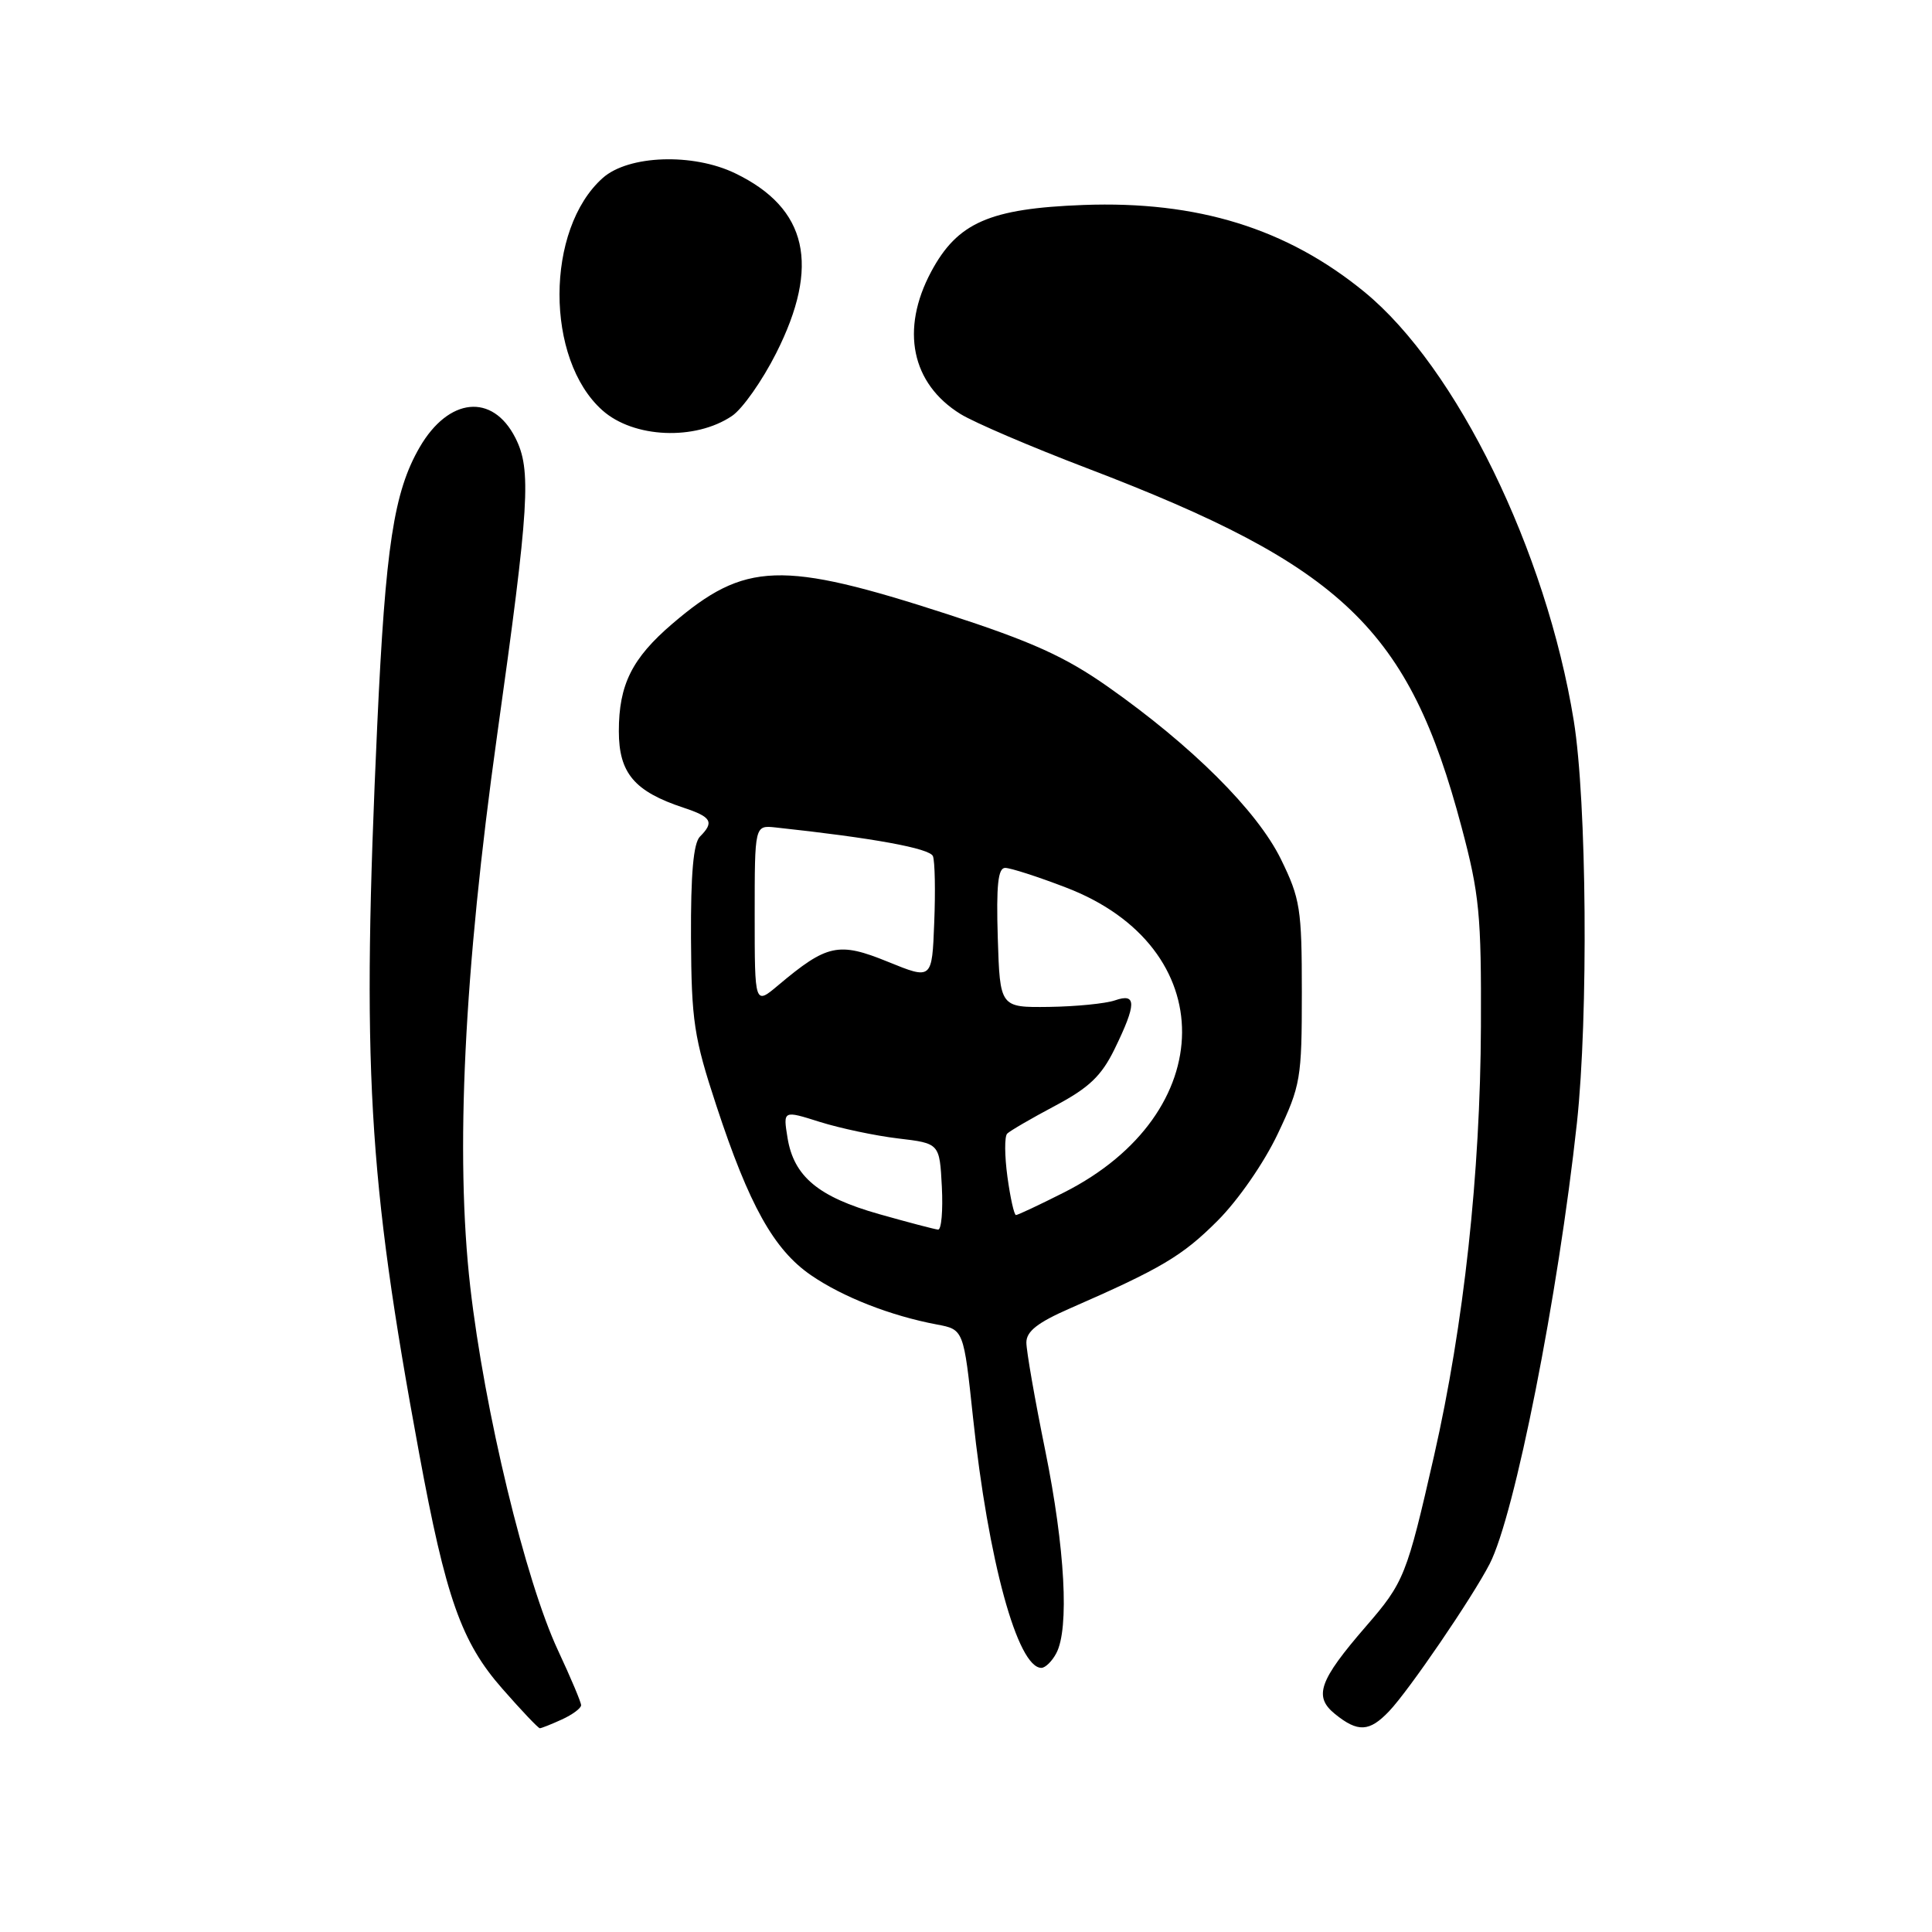 <?xml version="1.0" encoding="UTF-8" standalone="no"?>
<!DOCTYPE svg PUBLIC "-//W3C//DTD SVG 1.1//EN" "http://www.w3.org/Graphics/SVG/1.1/DTD/svg11.dtd" >
<svg xmlns="http://www.w3.org/2000/svg" xmlns:xlink="http://www.w3.org/1999/xlink" version="1.1" viewBox="0 0 256 256">
 <g >
 <path fill="currentColor"
d=" M 74.45 227.84 C 75.85 227.20 77.00 226.35 77.00 225.95 C 77.00 225.55 75.62 222.29 73.94 218.69 C 69.62 209.46 64.19 186.94 62.31 170.50 C 60.31 152.95 61.48 128.80 65.86 97.50 C 70.16 66.84 70.44 62.24 68.28 58.00 C 65.26 52.07 59.45 52.65 55.61 59.26 C 52.18 65.18 51.08 72.39 49.99 96.00 C 47.91 141.39 48.73 155.72 55.53 192.53 C 59.07 211.74 61.13 217.58 66.55 223.75 C 69.08 226.64 71.32 229.00 71.53 229.00 C 71.74 229.00 73.05 228.48 74.45 227.84 Z  M 184.06 226.75 C 186.70 223.98 195.10 211.67 197.39 207.22 C 200.71 200.77 206.46 171.69 208.95 148.79 C 210.48 134.63 210.26 106.15 208.53 95.48 C 204.88 73.00 193.02 48.70 180.80 38.69 C 170.52 30.27 158.67 26.60 143.56 27.16 C 131.11 27.63 126.87 29.49 123.38 36.01 C 119.29 43.67 120.77 50.84 127.27 54.86 C 129.10 55.99 136.64 59.22 144.04 62.04 C 178.00 75.01 186.69 83.33 193.66 109.58 C 196.03 118.47 196.29 121.22 196.23 136.00 C 196.15 155.53 193.97 175.52 190.02 192.90 C 186.40 208.79 186.06 209.66 180.98 215.52 C 174.77 222.70 174.03 224.80 176.90 227.12 C 179.93 229.57 181.45 229.49 184.06 226.75 Z  M 139.96 219.07 C 141.71 215.81 141.12 205.11 138.50 192.20 C 137.12 185.43 136.00 179.00 136.00 177.89 C 136.00 176.41 137.50 175.24 141.75 173.38 C 153.85 168.09 156.65 166.44 161.31 161.78 C 164.05 159.05 167.49 154.08 169.31 150.24 C 172.35 143.83 172.50 142.92 172.50 131.50 C 172.50 120.40 172.29 119.08 169.72 113.83 C 166.57 107.42 157.92 98.81 146.78 90.98 C 141.11 87.00 136.71 85.01 125.56 81.39 C 103.51 74.24 98.73 74.40 89.08 82.66 C 83.74 87.23 82.00 90.73 82.00 96.88 C 82.00 102.44 84.06 104.87 90.56 107.02 C 94.29 108.25 94.67 108.93 92.75 110.85 C 91.88 111.72 91.52 115.80 91.56 124.30 C 91.62 135.30 91.95 137.48 94.92 146.50 C 99.26 159.71 102.54 165.59 107.46 168.97 C 111.66 171.86 118.01 174.35 124.13 175.50 C 127.69 176.17 127.69 176.17 128.93 187.83 C 130.94 206.78 134.83 221.00 137.99 221.00 C 138.51 221.00 139.40 220.13 139.96 219.07 Z  M 97.00 55.11 C 98.38 54.18 101.00 50.45 102.84 46.81 C 108.72 35.17 107.01 27.60 97.43 22.97 C 91.82 20.25 83.28 20.55 79.87 23.58 C 72.25 30.36 72.22 47.61 79.82 54.37 C 83.96 58.06 92.12 58.41 97.00 55.11 Z  M 116.50 160.88 C 108.43 158.60 105.18 155.89 104.35 150.76 C 103.76 147.12 103.76 147.12 108.63 148.66 C 111.31 149.50 115.97 150.49 119.00 150.85 C 124.50 151.50 124.50 151.50 124.80 157.25 C 124.96 160.41 124.74 162.97 124.30 162.93 C 123.86 162.89 120.35 161.97 116.50 160.88 Z  M 133.49 155.94 C 133.11 153.15 133.09 150.57 133.46 150.21 C 133.83 149.84 136.68 148.18 139.81 146.52 C 144.31 144.13 145.95 142.56 147.69 139.00 C 150.61 133.01 150.62 131.55 147.75 132.55 C 146.51 132.98 142.57 133.37 139.00 133.42 C 132.50 133.50 132.50 133.50 132.21 124.25 C 132.00 117.30 132.24 115.00 133.19 115.00 C 133.89 115.00 137.50 116.16 141.22 117.59 C 161.88 125.48 161.74 147.53 140.96 158.02 C 137.71 159.66 134.86 161.00 134.62 161.00 C 134.38 161.00 133.87 158.72 133.49 155.94 Z  M 100.00 121.26 C 100.00 109.35 100.00 109.35 102.75 109.64 C 115.68 111.03 123.22 112.41 123.62 113.45 C 123.88 114.13 123.96 118.08 123.79 122.25 C 123.50 129.82 123.50 129.82 117.65 127.44 C 111.12 124.78 109.59 125.11 103.12 130.55 C 100.00 133.18 100.00 133.18 100.00 121.26 Z "/>
</g>
</svg>
